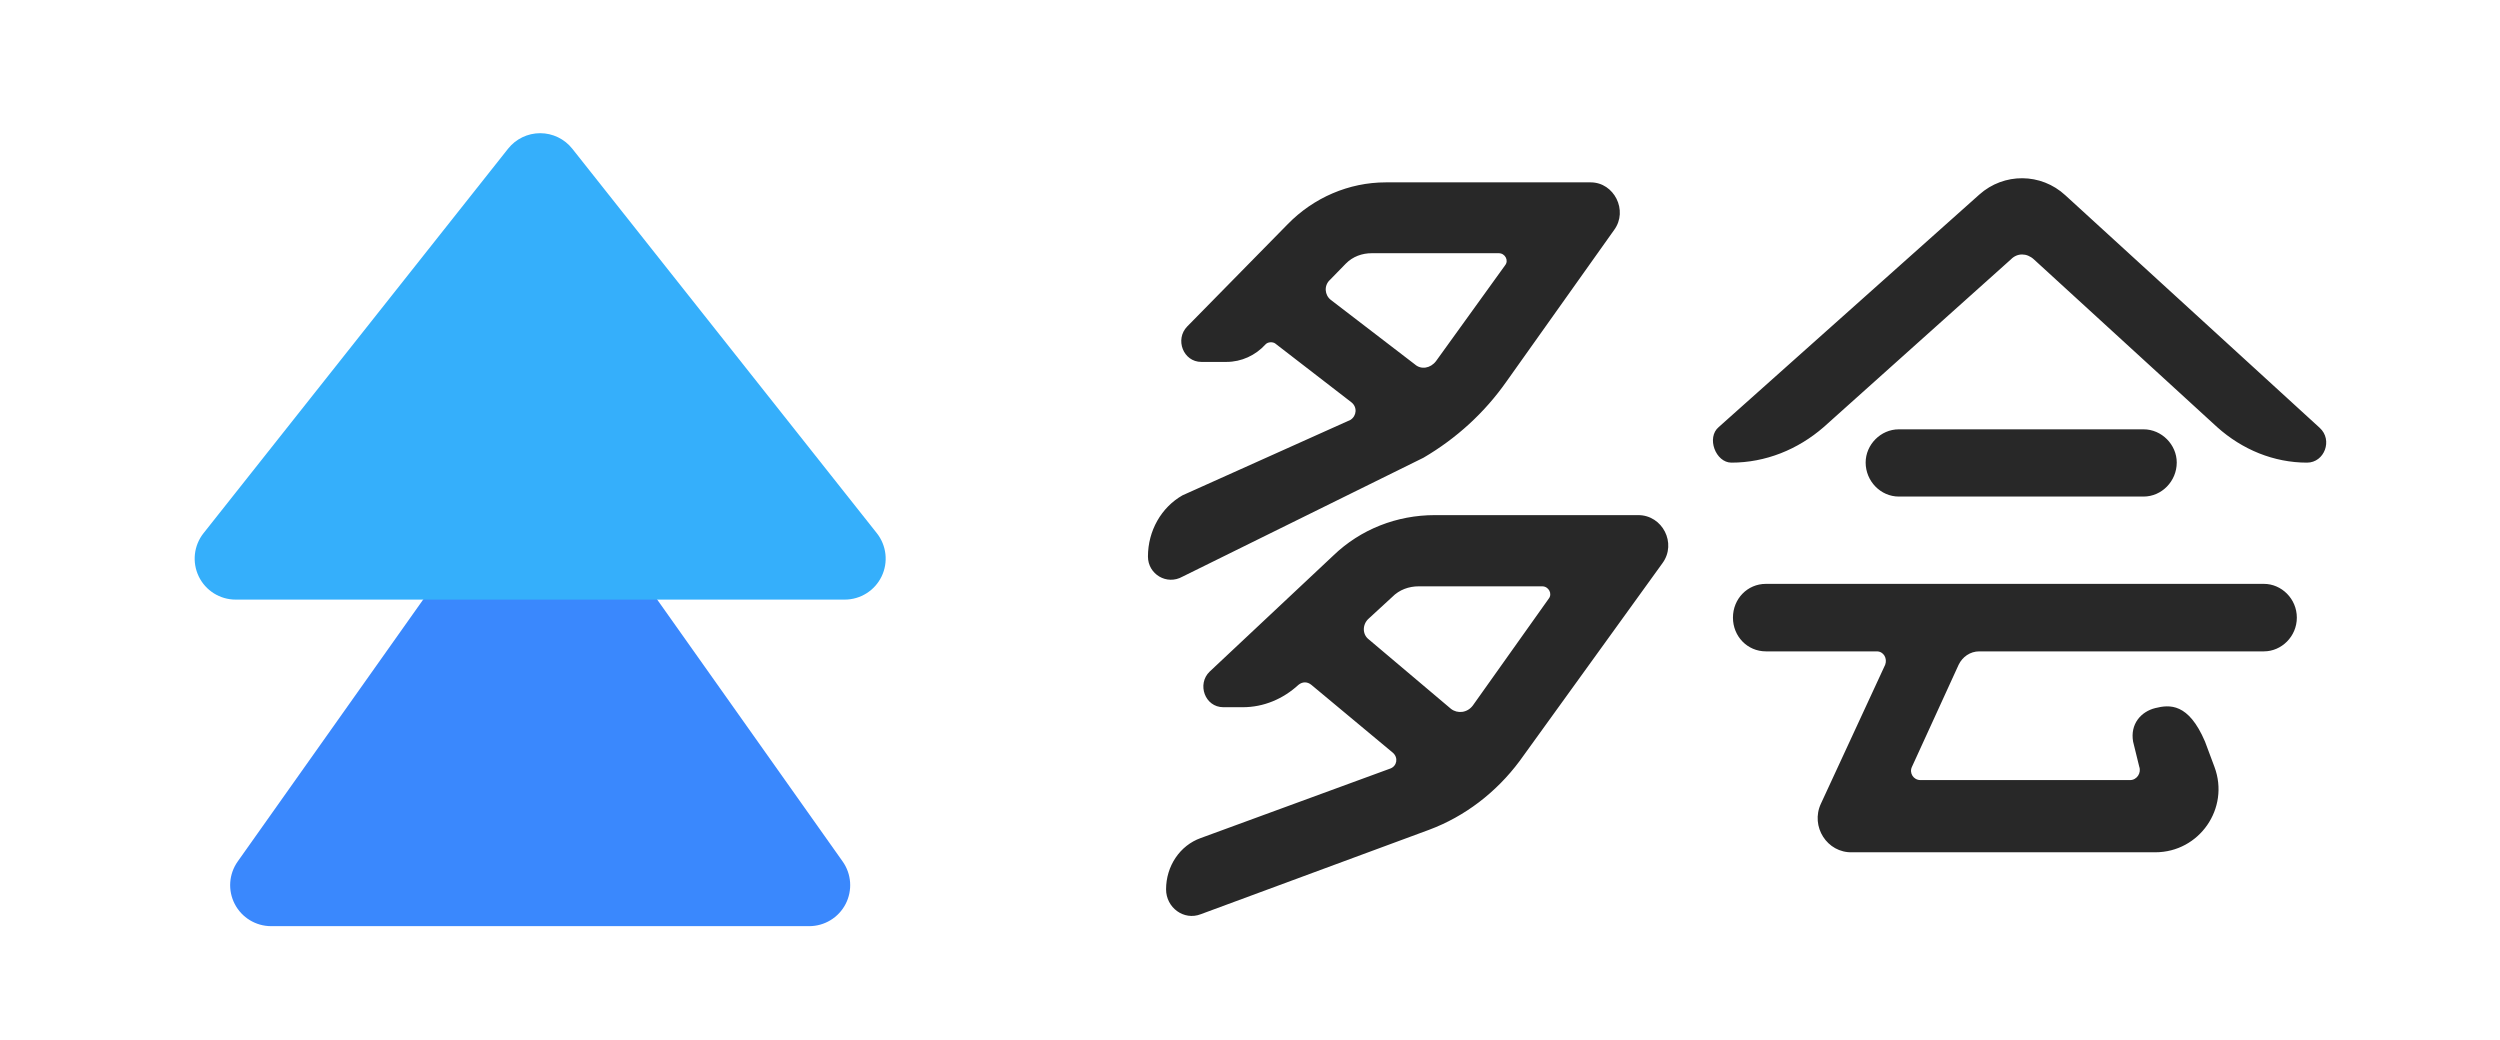 <svg width="488" height="203" viewBox="0 0 488 203" version="1.1" xmlns="http://www.w3.org/2000/svg" xmlns:xlink="http://www.w3.org/1999/xlink">
<title>Std</title>
<desc>Created using Figma</desc>
<g id="Canvas" transform="translate(-844 22)">
<clipPath id="clip-0" clip-rule="evenodd">
<path d="M 844 -22L 1332 -22L 1332 181L 844 181L 844 -22Z" fill="#FFFFFF"/>
</clipPath>
<g id="Std" clip-path="url(#clip-0)">
<g id="Duohui Logo">
<g id="Duohui Font">
<use xlink:href="#path0_fill" transform="translate(1068.08 12.792)" fill="#282828"/>
</g>
<g id="Duohui Icon 2">
<g id="Vector">
<use xlink:href="#path1_fill" transform="matrix(1.266 0 0 1.219 888.927 66.432)" fill="#3A88FD"/>
</g>
<g id="Vector">
<use xlink:href="#path2_fill" transform="matrix(1.415 0 0 1.218 882 4)" fill="#35AFFB"/>
</g>
</g>
</g>
</g>
</g>
<defs>
<path id="path0_fill" fill-rule="evenodd" d="M 172.926 15.831C 171.539 14.566 169.689 14.566 168.456 15.831L 131.927 48.559C 126.841 52.986 120.522 55.515 113.894 55.515C 110.812 55.515 108.962 50.614 111.428 48.559L 162.291 3.182C 167.069 -1.087 174.313 -1.087 179.091 3.34L 228.721 48.717C 231.341 51.088 229.646 55.515 226.255 55.515C 219.781 55.515 213.616 52.986 208.684 48.559L 172.926 15.831ZM 36.152 73.679C 41.509 68.507 48.599 65.759 56.004 65.759L 95.709 65.759C 100.436 65.759 103.272 71.254 100.436 75.133L 72.548 113.762C 67.979 119.903 61.834 124.59 54.901 127.176L 10.312 143.662C 7.004 144.955 3.537 142.369 3.537 138.813C 3.537 134.288 6.216 130.247 10.312 128.792L 47.339 115.216C 48.599 114.731 48.914 113.115 47.811 112.145L 31.898 98.892C 31.11 98.246 30.165 98.246 29.377 98.892C 26.383 101.64 22.602 103.256 18.505 103.256L 14.724 103.256C 11.1 103.256 9.525 98.731 12.046 96.306L 36.152 73.679ZM 52.853 79.659C 50.962 79.659 49.072 80.305 47.654 81.76L 43.085 85.962C 41.824 87.094 41.824 89.033 43.085 90.003L 59.156 103.579C 60.416 104.549 62.307 104.387 63.41 102.933L 78.22 82.083C 79.008 81.114 78.22 79.659 76.96 79.659L 52.853 79.659ZM 140.094 55.495C 140.094 59.132 143.022 62.136 146.567 62.136L 194.347 62.136C 197.892 62.136 200.821 59.132 200.821 55.495C 200.821 52.017 197.892 49.013 194.347 49.013L 146.567 49.013C 143.022 49.013 140.094 52.017 140.094 55.495ZM 120.614 92.355C 117.029 92.355 114.192 89.444 114.192 85.767C 114.192 82.09 117.029 79.18 120.614 79.18L 217.84 79.18C 221.275 79.18 224.262 82.09 224.262 85.767C 224.262 89.444 221.275 92.355 217.84 92.355L 162.282 92.355C 160.49 92.355 158.996 93.427 158.25 94.959L 149.139 114.876C 148.542 116.101 149.438 117.48 150.782 117.48L 191.704 117.481C 193.048 117.481 193.944 116.077 193.496 114.851L 192.301 109.973C 191.704 106.533 193.844 104.116 196.632 103.425C 199.421 102.735 203.105 102.39 206.34 109.973L 208.188 114.923C 211.198 122.985 205.237 131.573 196.632 131.573L 137.49 131.574C 132.562 131.728 129.276 126.519 131.367 122.076L 143.912 94.959C 144.36 93.734 143.614 92.355 142.269 92.355L 120.614 92.355ZM 91.012 10.078C 93.77 6.306 91.012 0.805 86.415 0.805L 46.425 0.805C 39.224 0.805 32.329 3.791 27.273 8.978L 7.661 28.939C 5.209 31.454 6.895 35.854 10.419 35.854L 15.322 35.854C 18.233 35.854 20.991 34.597 22.983 32.397C 23.442 31.925 24.362 31.925 24.821 32.239L 39.684 43.713C 40.909 44.656 40.756 46.385 39.53 47.171L 6.742 61.897C 2.605 64.255 0 68.813 0 73.842C 0 77.3 3.677 79.501 6.742 77.772L 53.78 54.558C 60.215 50.786 65.731 45.756 70.021 39.627L 91.012 10.078ZM 38.611 16.68C 39.99 15.265 41.829 14.636 43.667 14.636L 68.489 14.636C 69.714 14.636 70.48 16.051 69.714 16.994L 56.231 35.697C 55.159 37.112 53.32 37.426 52.094 36.326L 35.7 23.752C 34.474 22.809 34.321 20.923 35.547 19.823L 38.611 16.68Z"/>
<path id="path1_fill" fill-rule="evenodd" d="M 44.578 1.731C 45.318 0.645 46.52 -4.57764e-07 47.8 -4.57764e-07C 49.081 -4.57764e-07 50.282 0.645 51.023 1.731C 59.517 14.19 82.676 48.156 94.439 65.408C 95.804 67.41 95.98 70.035 94.895 72.214C 93.81 74.393 91.645 75.761 89.283 75.761C 68.616 75.761 26.985 75.761 6.317 75.761C 3.956 75.761 1.791 74.393 0.706 72.214C -0.379 70.035 -0.203 67.41 1.162 65.408C 12.925 48.156 36.083 14.19 44.578 1.731Z"/>
<path id="path2_fill" fill-rule="evenodd" d="M 43.232 2.489C 44.304 0.917 45.936 -5.18799e-07 47.662 -5.18799e-07C 49.389 -5.18799e-07 51.021 0.917 52.093 2.489C 61.348 16.063 82.805 47.533 94.103 64.104C 95.449 66.078 95.704 68.772 94.761 71.039C 93.817 73.307 91.84 74.747 89.672 74.747C 69.019 74.747 26.306 74.747 5.653 74.747C 3.485 74.747 1.508 73.307 0.564 71.039C -0.38 68.772 -0.124 66.078 1.222 64.104C 12.52 47.533 33.977 16.063 43.232 2.489Z"/>
</defs>
</svg>
